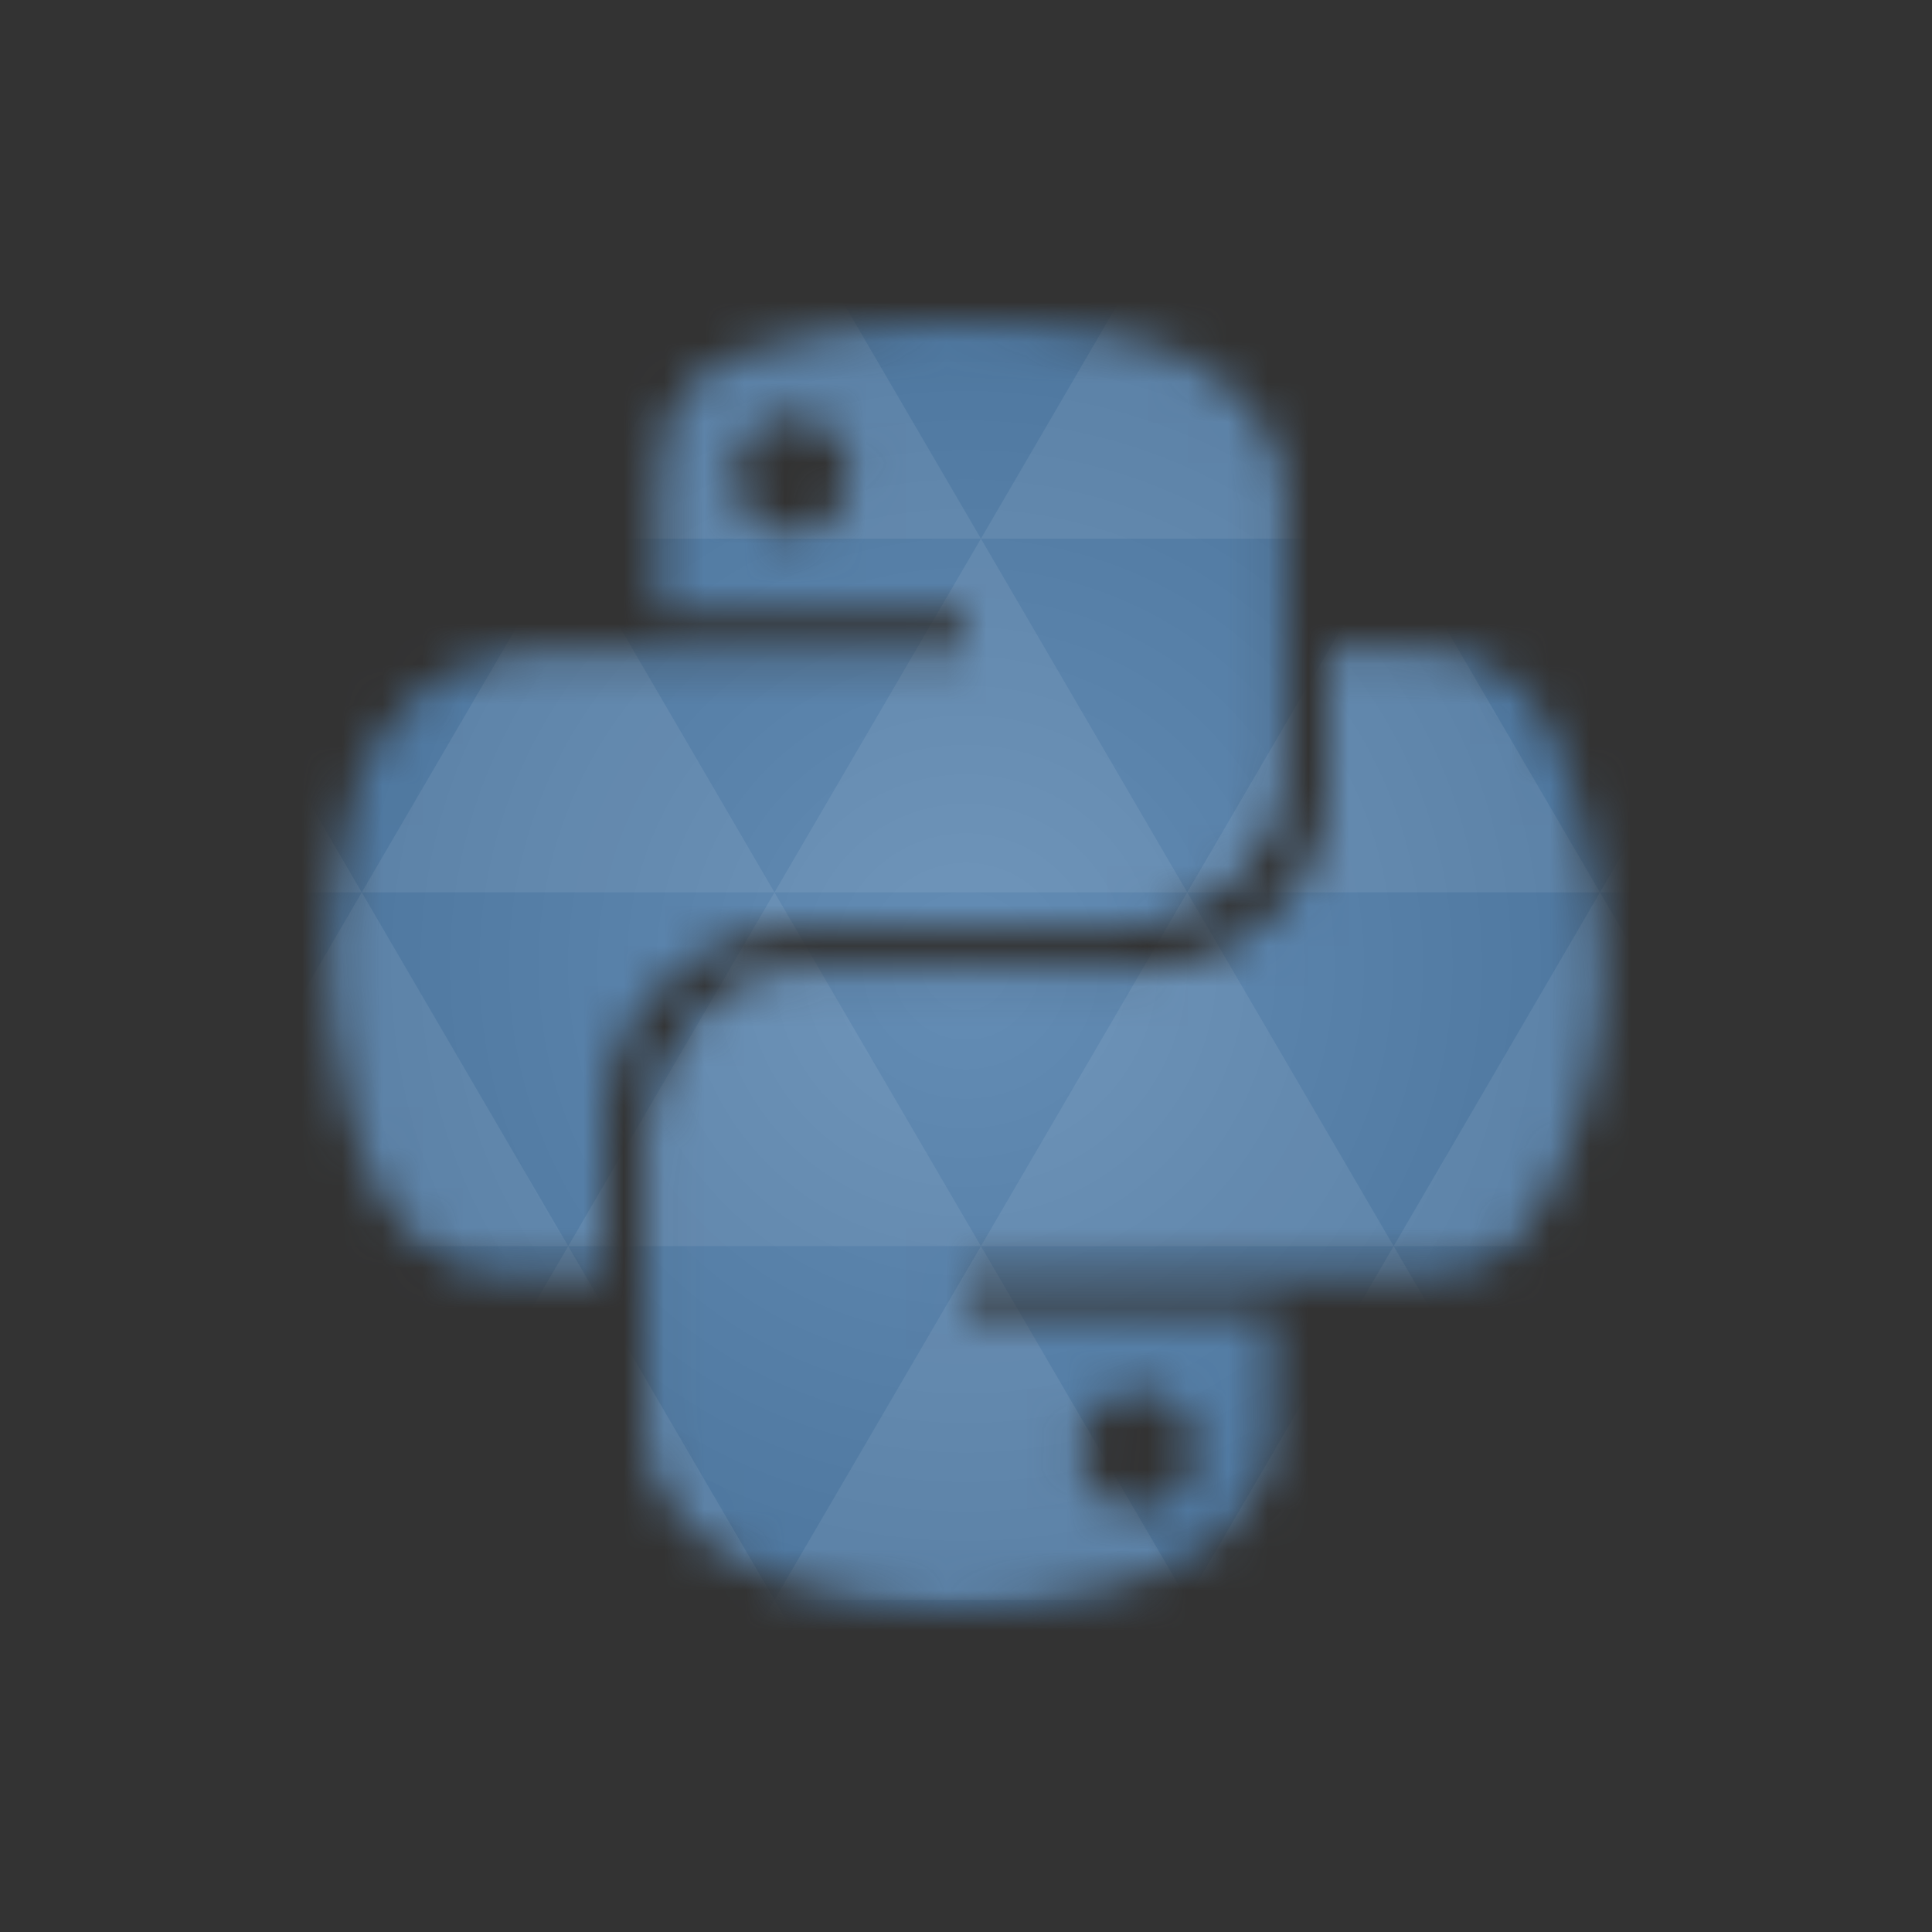 <svg xmlns="http://www.w3.org/2000/svg" viewBox="0 0 48 48"><rect x="0" y="0" width="48" height="48" fill="#333333" stroke="none"/><defs><radialGradient id="thisWeirdIdNameFixesABug0" cx="24" cy="24" r="23.437" gradientUnits="userSpaceOnUse"><stop stop-color="#648db5"/><stop offset="1" stop-color="#446d95"/></radialGradient><mask id="thisWeirdIdNameFixesABug1"><path d="m 23.809 8.01 c -1.305 0.004 -2.551 0.117 -3.645 0.309 c -3.23 0.57 -3.82 1.766 -3.82 3.969 l 0 2.91 l 7.637 0 l 0 0.969 l -10.5 0 c -2.219 0 -4.16 1.336 -4.77 3.871 c -0.699 2.91 -0.73 4.723 0 7.762 c 0.543 2.258 1.84 3.867 4.059 3.867 l 2.25 0 l 0 -3.863 c 0 -2.52 2.18 -4.742 4.77 -4.742 l 8 0 c 2.121 0 4.129 -1.746 4.129 -3.879 l 0 -6.891 c 0 -2.07 -2.059 -3.625 -4.129 -3.969 c -1.313 -0.219 -2.672 -0.32 -3.977 -0.313 m -4.129 2.34 c 0.785 0 1.43 0.652 1.43 1.457 c 0 0.805 -0.645 1.453 -1.43 1.453 c -0.793 0 -1.434 -0.648 -1.434 -1.453 c 0 -0.805 0.641 -1.457 1.434 -1.457 m 0 0" fill="#fff"/><path d="m 32.996 16.16 l 0 3.391 c 0 2.629 -2.227 4.527 -4.77 4.527 l -8.375 0 c -2.09 0 -3.816 2.102 -3.816 4.191 l 0 7.27 c 0 2.07 1.797 3.285 3.816 3.879 c 2.418 0.711 5.05 0.84 7.938 0 c 1.922 -0.555 3.816 -1.676 3.816 -3.879 l 0 -2.91 l -7.625 0 l 0 -0.969 l 11.441 0 c 2.219 0 3.047 -1.547 3.82 -3.871 c 0.797 -2.391 0.762 -4.691 0 -7.758 c -0.551 -2.211 -1.598 -3.871 -3.82 -3.871 m -7.152 18.41 c 0.793 0 1.434 0.648 1.434 1.449 c 0 0.805 -0.641 1.461 -1.434 1.461 c -0.789 0 -1.434 -0.656 -1.434 -1.461 c 0 -0.801 0.645 -1.449 1.434 -1.449 m 0 0" fill="#fff"/></mask></defs><g mask="url(#thisWeirdIdNameFixesABug1)"><path d="m 47.44 11.547 l 0 24.906 c 0 10.25 0 10.984 -10.984 10.984 l -24.902 0 c -10.988 0 -10.988 -0.734 -10.988 -10.984 l 0 -24.906 c 0 -10.25 0 -10.984 10.988 -10.984 l 24.902 0 c 10.984 0 10.984 0.734 10.984 10.984" fill="url(#thisWeirdIdNameFixesABug0)"/><path d="m 38.27 47.44 c 2.543 -0.012 4.379 -0.082 5.711 -0.441 l -4.23 -7.25 -4.484 7.691 1.191 0 c 0.641 0 1.242 0 1.813 0 z m 1.48 -7.691 -5.125 -8.789 -5.129 8.789 z m 0 0 7.652 0 c 0.031 -0.973 0.039 -2.063 0.039 -3.297 l 0 -1.098 -2.563 -4.395 z m 5.129 -8.789 -5.129 -8.789 -5.125 8.789 z m 0 0 2.563 0 0 -4.395 z m -10.254 0 -5.129 -8.789 -5.125 8.789 z m -10.254 0 -5.129 8.789 10.254 0 z m 0 0 -5.129 -8.789 -5.125 8.789 z m -10.254 0 -5.129 8.789 10.254 0 z m 0 0 -5.129 -8.789 -5.125 8.789 z m -10.254 0 -3.297 5.648 c 0 1.168 0.012 2.211 0.039 3.141 l 8.383 0 z m 0 0 -3.297 -5.648 0 5.648 z m 5.125 8.789 -4.313 7.395 c 1.598 0.293 3.809 0.297 6.879 0.297 l 1.922 0 z m 0 -17.578 -5.125 -8.789 -3.297 5.648 0 3.141 z m 0 0 10.254 0 -5.125 -8.789 z m 5.129 -8.789 -5.129 -8.789 -5.125 8.789 z m 0 0 10.254 0 -5.129 -8.789 z m 5.125 -8.789 -2.352 -4.03 -5.336 0 c -0.078 0 -0.141 0 -0.215 0 l -2.352 4.03 z m 0 0 10.254 0 -2.352 -4.03 -5.551 0 z m 10.254 0 10.254 0 l -2.352 -4.03 c -0.313 0 -0.609 0 -0.941 0 l -4.609 0 z m 0 0 -5.125 8.789 10.254 0 z m 5.129 8.789 10.254 0 -5.129 -8.789 z m 0 0 -5.129 8.789 10.254 0 z m 5.125 8.789 7.691 0 0 -4.395 -2.563 -4.395 z m 5.129 -8.789 2.563 0 0 -1.832 c 0 -0.914 -0.008 -1.75 -0.023 -2.523 z m -15.383 8.789 -5.125 -8.789 -5.129 8.789 z m 10.254 -17.578 7.309 0 c -0.555 -2.758 -1.887 -3.629 -5.03 -3.902 z m -30.762 0 l -2.305 -3.953 c -3.66 0.207 -5.141 0.996 -5.734 3.953 z m -5.125 8.789 l -3.238 -5.555 c -0.043 1.074 -0.059 2.309 -0.059 3.723 l 0 1.832 z m 15.379 26.367 -4.484 7.691 8.973 0 z m 10.254 0 -4.484 7.691 8.973 0 z m -26.898 6.621 -1.602 -2.746 c 0.293 1.316 0.785 2.18 1.602 2.746 z" fill="#fff" fill-opacity="0.076"/></g></svg>
